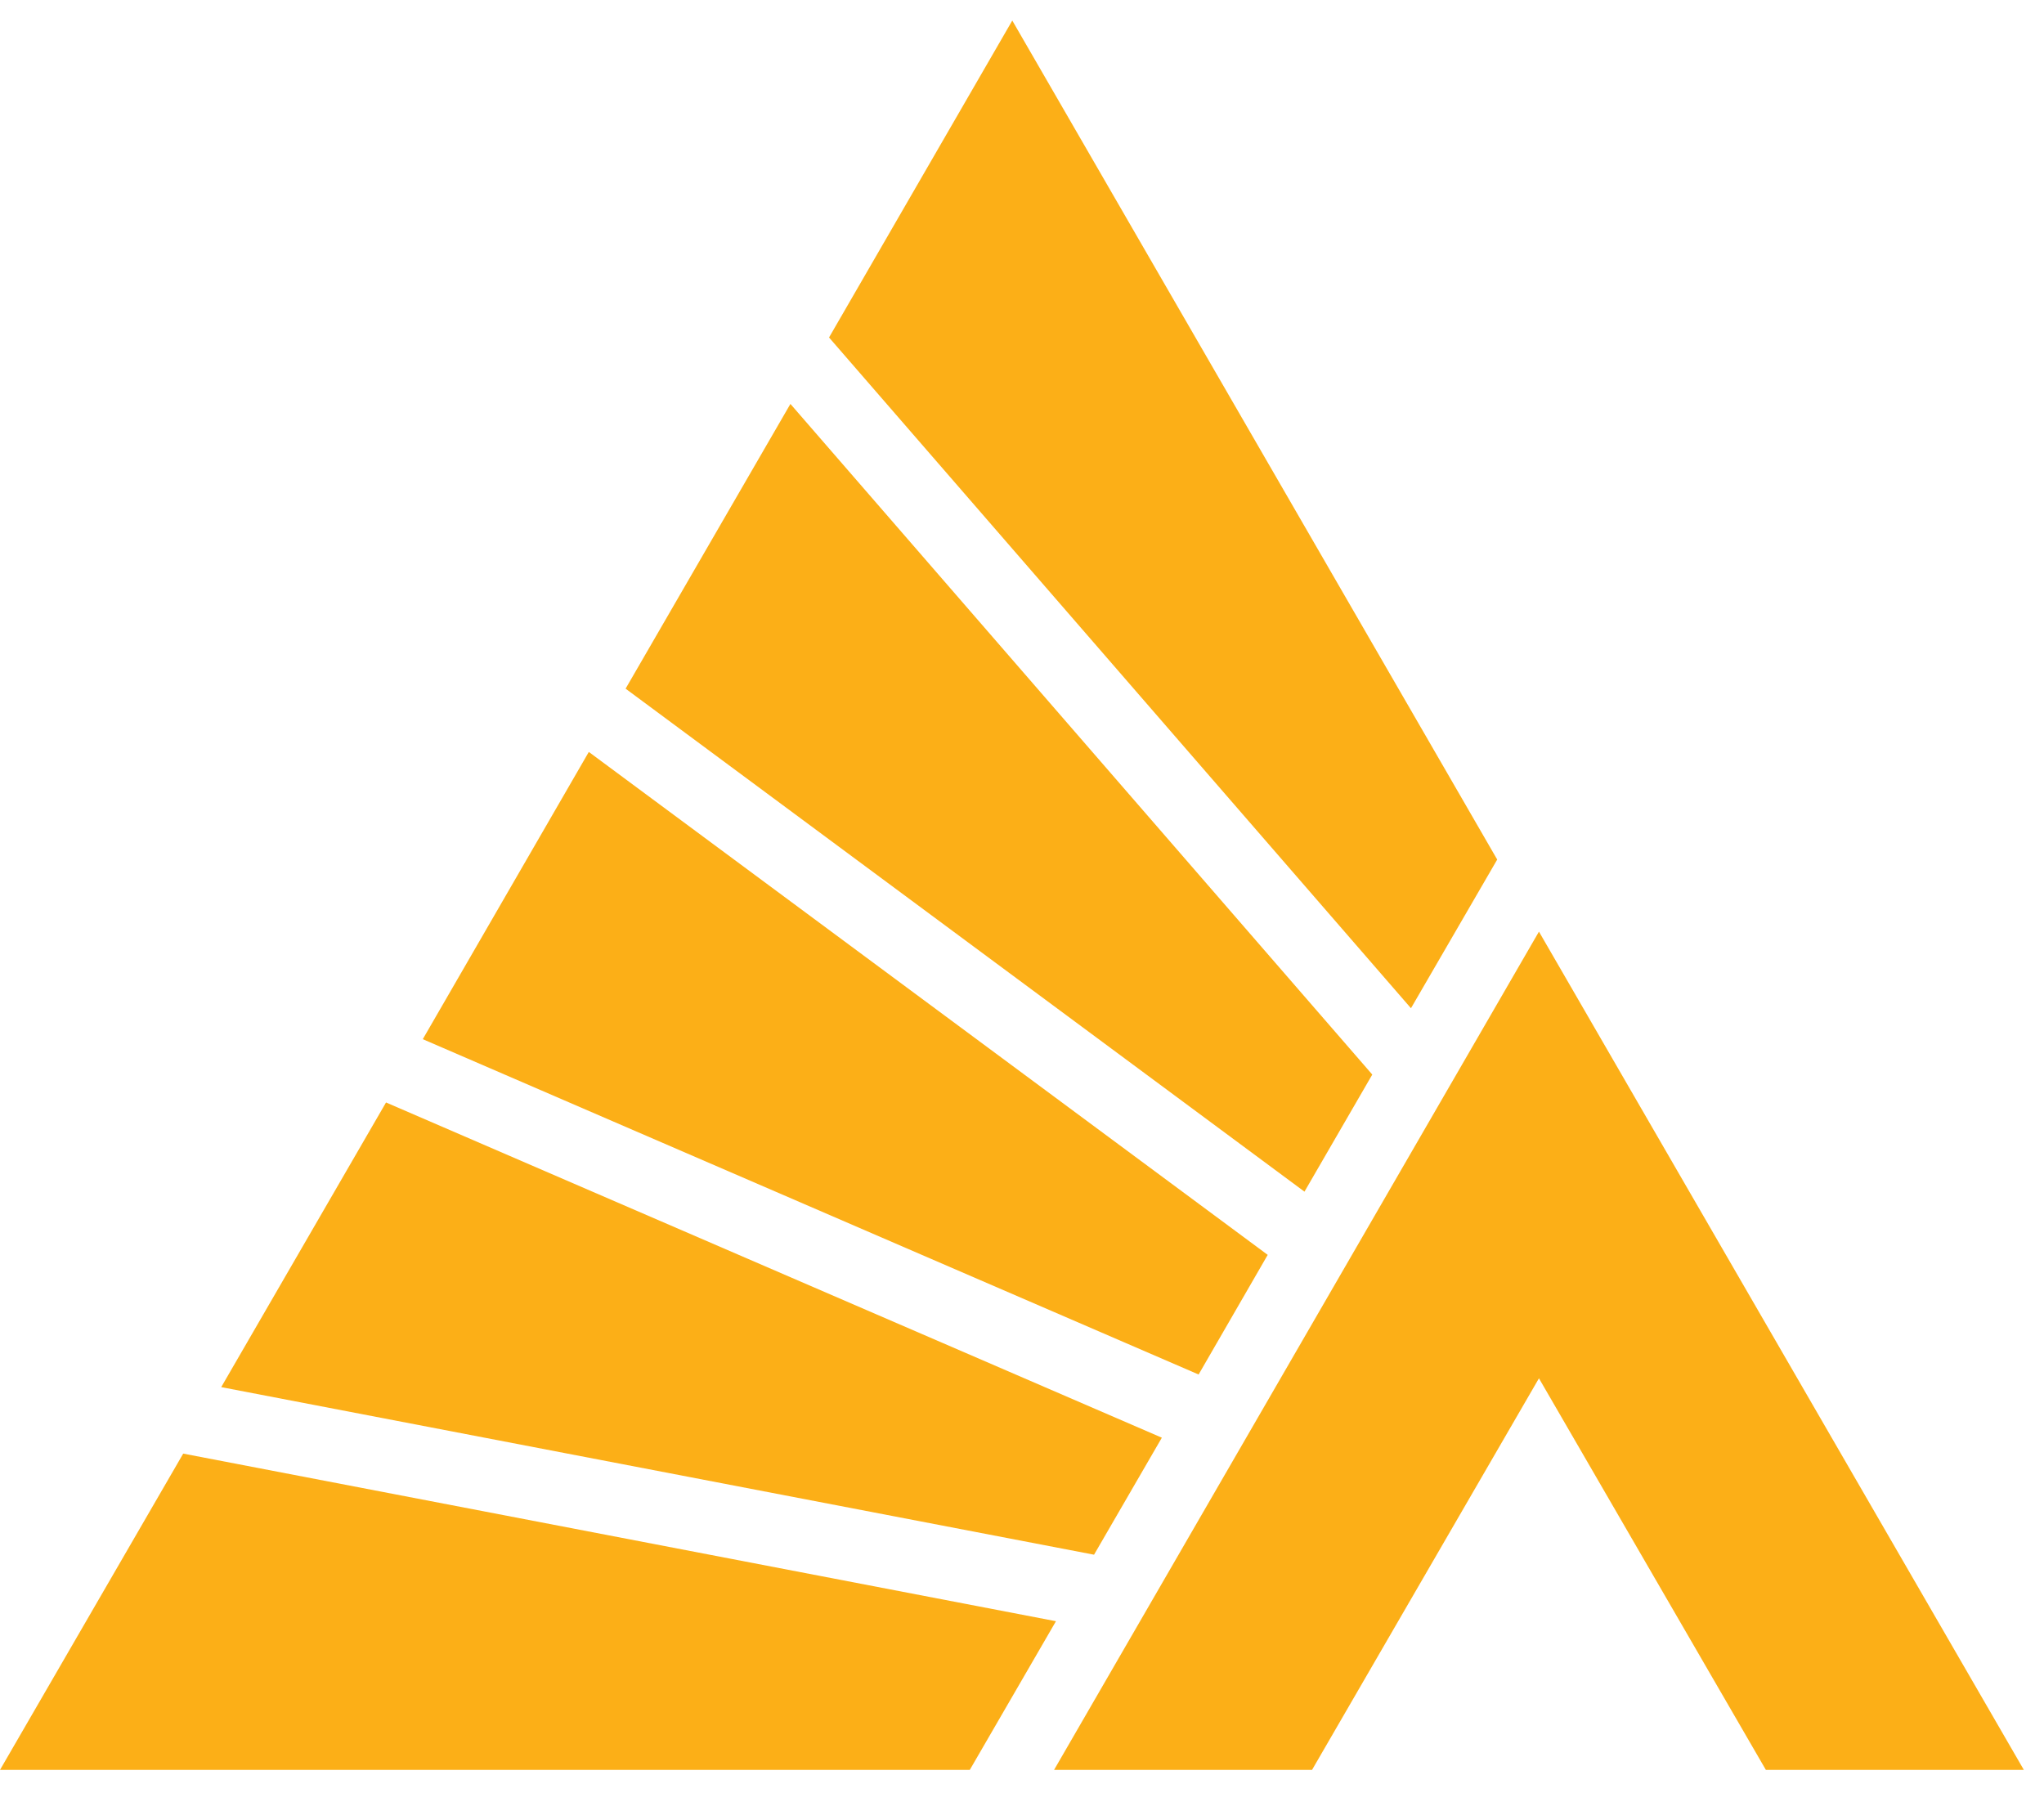 <svg width="57" height="50" viewBox="0 0 57 50" fill="none" xmlns="http://www.w3.org/2000/svg">
<path d="M6.169 38.682L30.509 43.355L32.4 40.092L10.765 30.744L6.169 38.682ZM17.445 19.204L36.377 33.231L38.268 29.966L22.042 11.264L17.446 19.204H17.445ZM11.79 28.979L33.425 38.33L35.352 34.994L16.42 20.969L11.79 28.979ZM28.229 0.573L23.119 9.411L39.347 28.116L41.752 23.97L28.229 0.573ZM0 49.356H27.044L29.447 45.21L5.109 40.536L0 49.356ZM42.916 38.436L49.244 49.356H56.438L42.916 25.98L29.394 49.356H36.588L42.916 38.436Z" fill="#FCAF17"/>
</svg>
